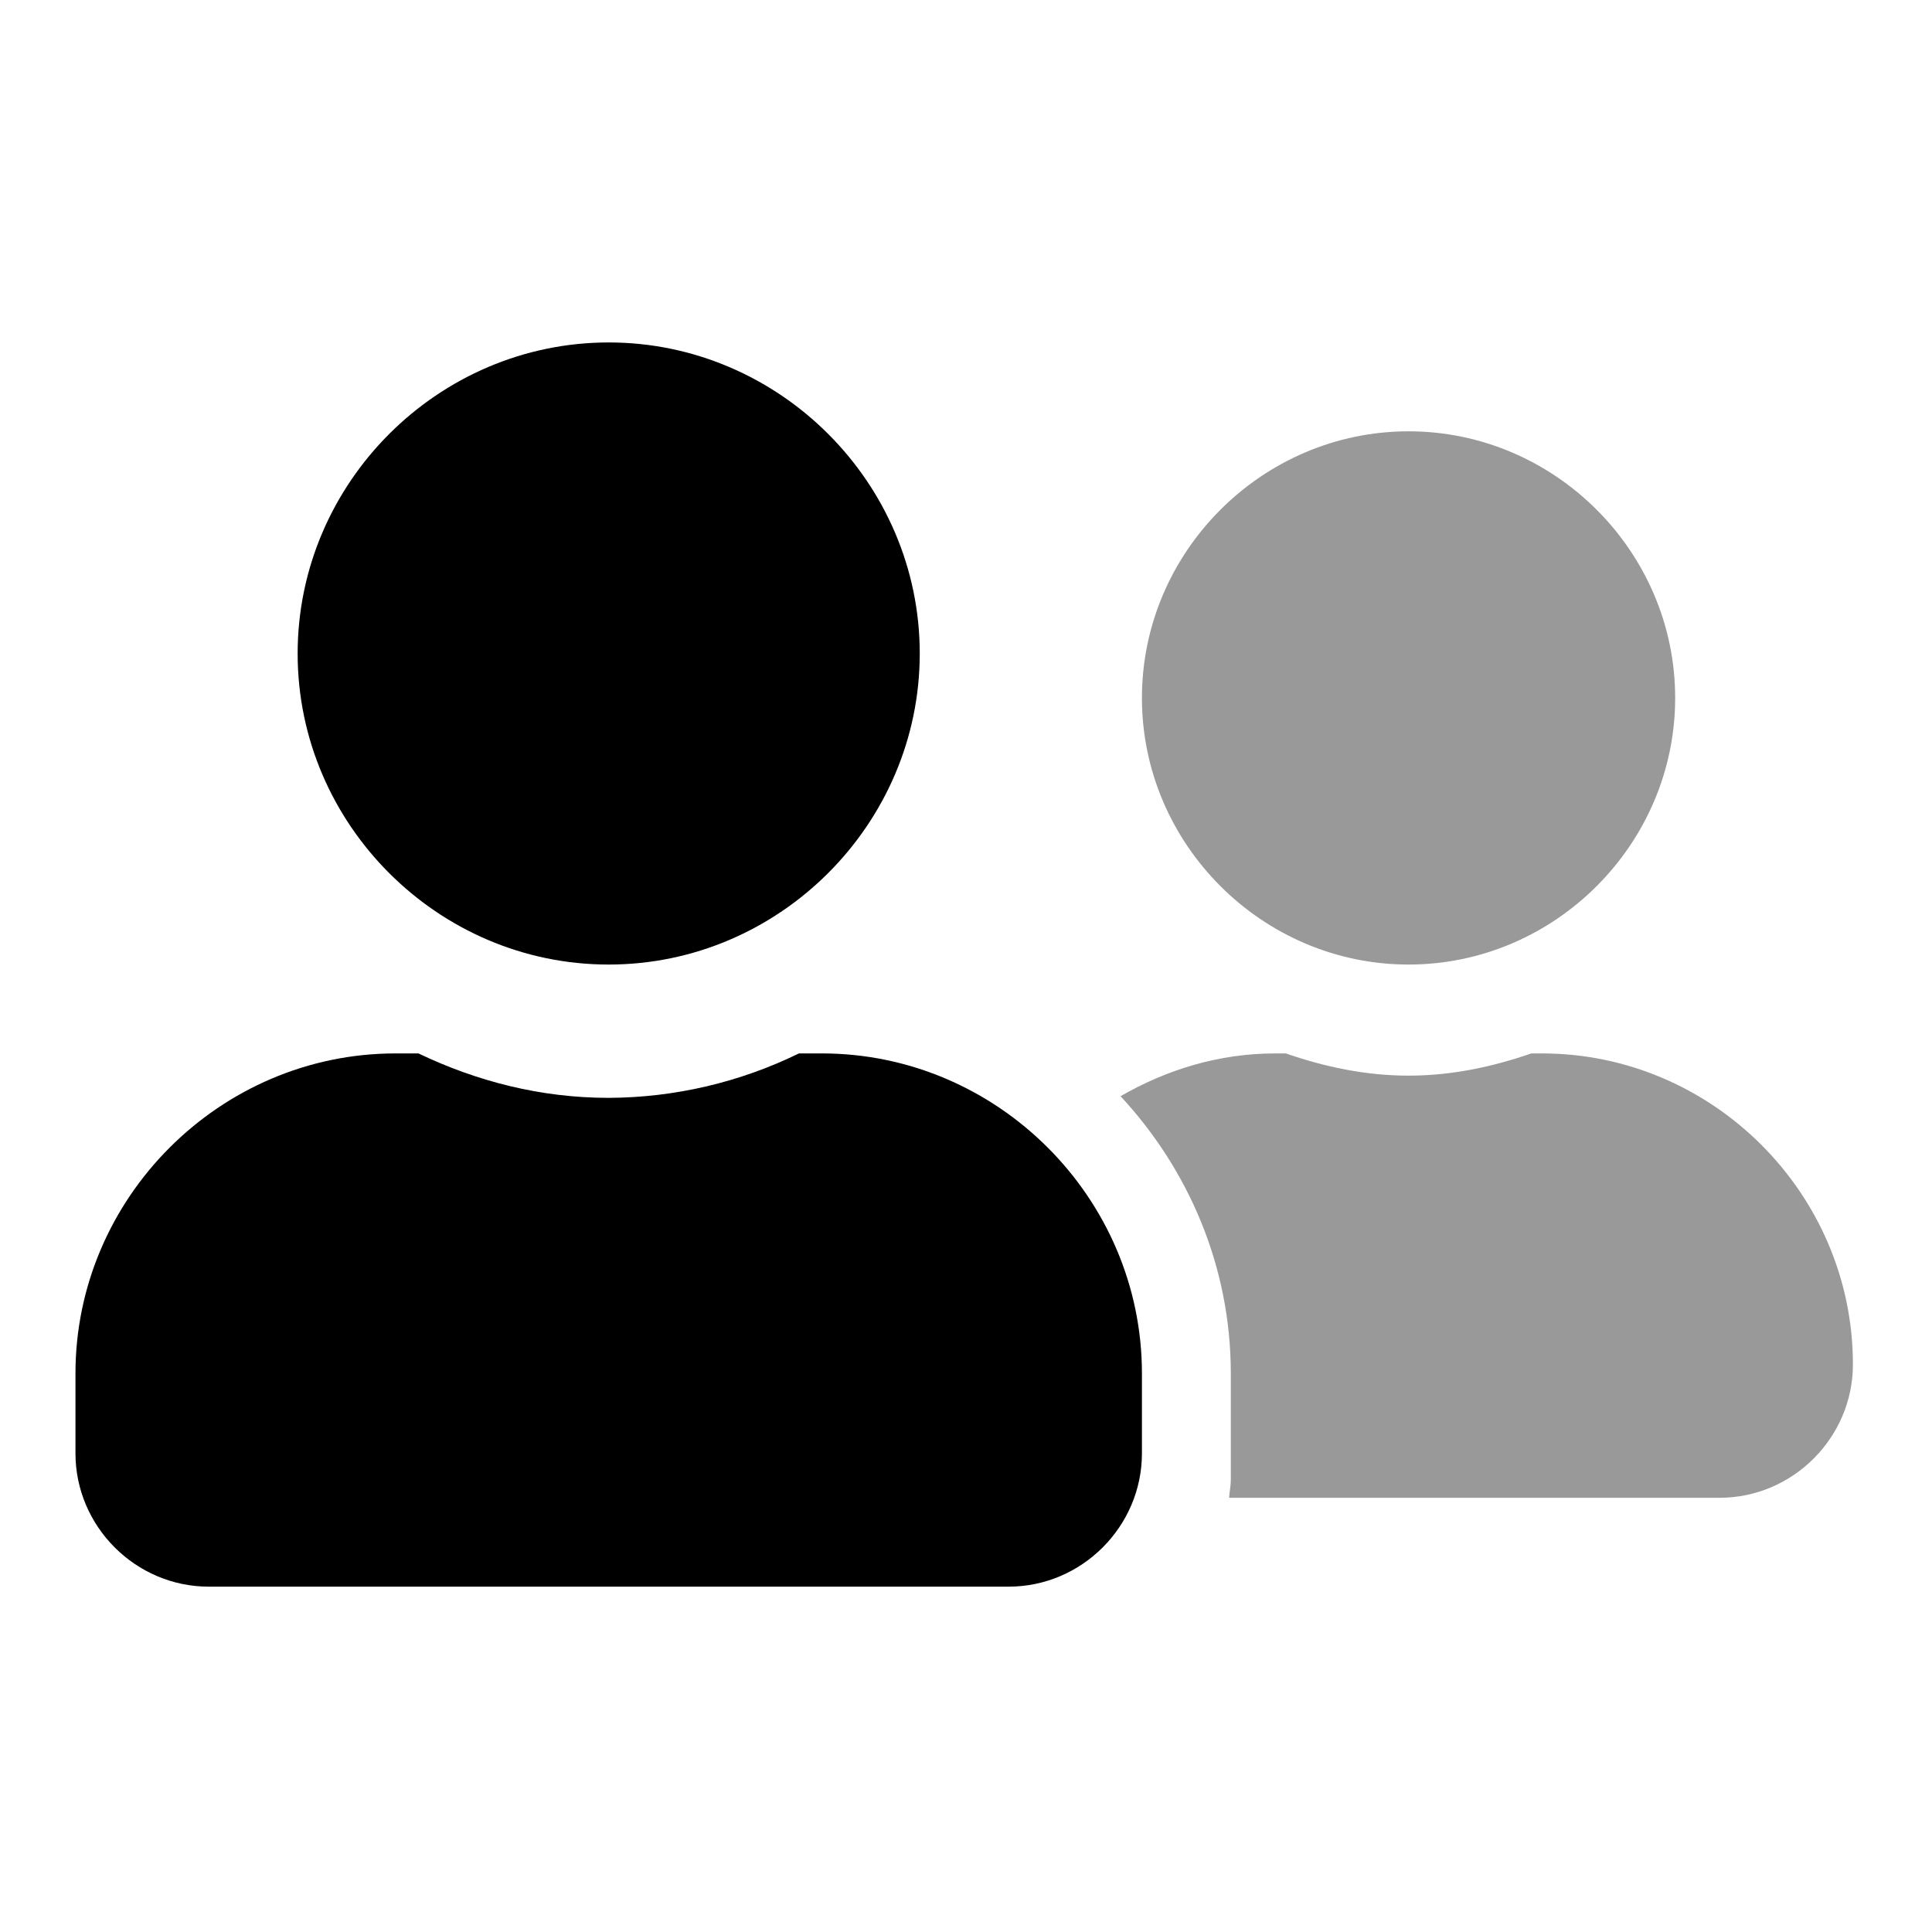 <?xml version="1.0" encoding="UTF-8" standalone="no"?>
<!DOCTYPE svg PUBLIC "-//W3C//DTD SVG 1.1//EN" "http://www.w3.org/Graphics/SVG/1.1/DTD/svg11.dtd">
<svg width="100%" height="100%" viewBox="0 0 128 128" version="1.1" xmlns="http://www.w3.org/2000/svg" xmlns:xlink="http://www.w3.org/1999/xlink" xml:space="preserve" xmlns:serif="http://www.serif.com/" style="fill-rule:evenodd;clip-rule:evenodd;stroke-linejoin:round;stroke-miterlimit:2;">
    <g transform="matrix(0.184,0,0,0.184,5,16.8)">
        <path d="M480,256C532.664,256 576,212.664 576,160C576,107.336 532.664,64 480,64C427.336,64 384,107.336 384,160C384,212.664 427.336,256 480,256ZM528,288L524.2,288C510.3,292.8 495.6,296 480,296C464.4,296 449.7,292.8 435.8,288L432,288C411.6,288 392.8,293.9 376.3,303.4C400.7,329.7 416,364.6 416,403.2L416,441.6C416,443.8 415.5,445.9 415.4,448L592,448C618.332,448 640,426.332 640,400C640,399.98 640,399.96 640,399.94C640,338.532 589.468,288 528.06,288C528.04,288 528.02,288 528,288Z" style="fill-opacity:0.4;fill-rule:nonzero;"/>
        <path d="M192,256C253.441,256 304,205.441 304,144C304,82.559 253.441,32 192,32C130.559,32 80,82.559 80,144C80,144.02 80,144.04 80,144.06C80,205.468 130.532,256 191.94,256C191.96,256 191.98,256 192,256ZM268.8,288L260.5,288C239.165,298.428 215.746,303.898 192,304C167.4,304 144.4,298 123.5,288L115.2,288C52.009,288.016 0.016,340.009 0,403.2L0,432C0,458.332 21.668,480 48,480L336,480C362.332,480 384,458.332 384,432L384,403.2C383.984,340.009 331.991,288.016 268.8,288Z" style="fill-rule:nonzero;"/>
    </g>
</svg>
